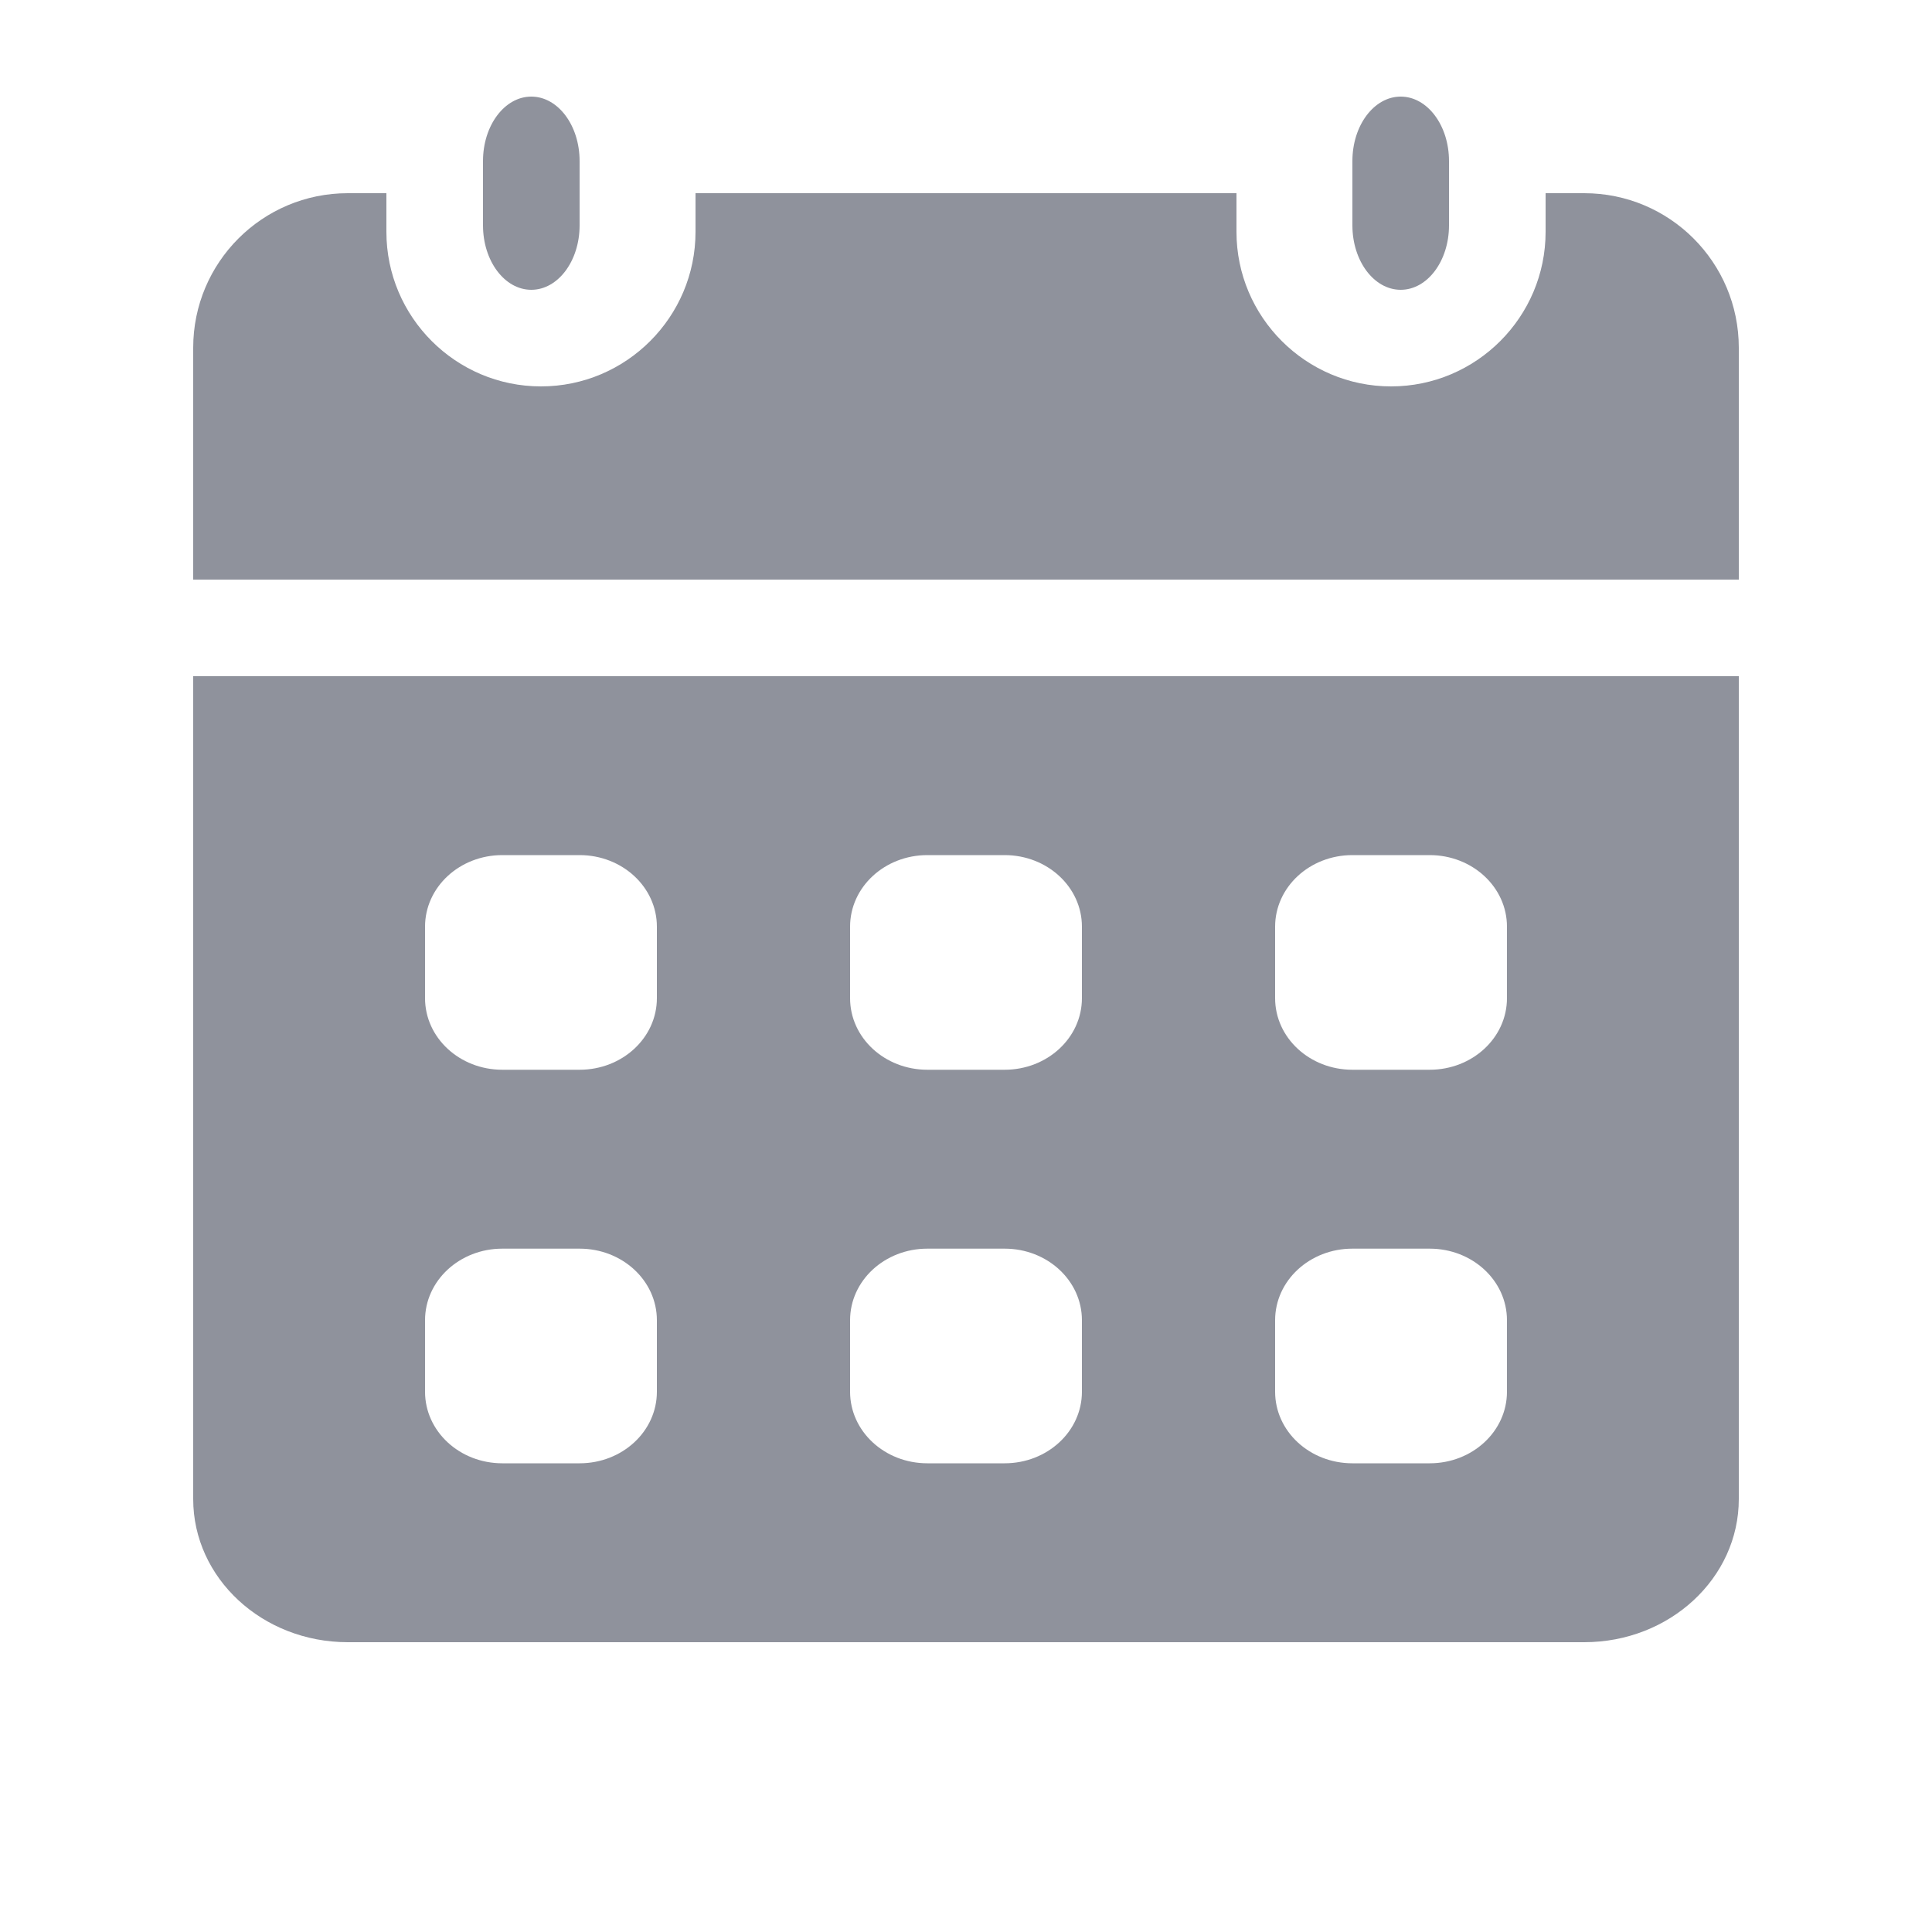 <svg width="20" height="20" viewBox="0 0 20 20" fill="none" xmlns="http://www.w3.org/2000/svg">
<path d="M6 1.667C6 1.298 5.776 1 5.5 1C5.224 1 5 1.298 5 1.667V2.333C5 2.702 5.224 3 5.5 3C5.776 3 6 2.702 6 2.333V1.667Z" fill="#8F929C"/>
<path d="M15 1.667C15 1.298 14.776 1 14.5 1C14.224 1 14 1.298 14 1.667V2.333C14 2.702 14.224 3 14.5 3C14.776 3 15 2.702 15 2.333V1.667Z" fill="#8F929C"/>
<path d="M2 7V15.518C2 16.337 2.716 17 3.6 17H16.4C17.284 17 18 16.337 18 15.518V7H2ZM6.8 14.407C6.8 14.817 6.442 15.148 6 15.148H5.2C4.758 15.148 4.4 14.817 4.4 14.407V13.667C4.4 13.257 4.758 12.926 5.2 12.926H6C6.442 12.926 6.8 13.257 6.8 13.667V14.407ZM6.8 10.333C6.8 10.743 6.442 11.074 6 11.074H5.2C4.758 11.074 4.4 10.743 4.4 10.333V9.593C4.4 9.183 4.758 8.852 5.2 8.852H6C6.442 8.852 6.8 9.183 6.8 9.593V10.333ZM11.2 14.407C11.2 14.817 10.842 15.148 10.4 15.148H9.6C9.158 15.148 8.8 14.817 8.8 14.407V13.667C8.8 13.257 9.158 12.926 9.6 12.926H10.4C10.842 12.926 11.2 13.257 11.2 13.667V14.407ZM11.2 10.333C11.2 10.743 10.842 11.074 10.4 11.074H9.6C9.158 11.074 8.8 10.743 8.8 10.333V9.593C8.8 9.183 9.158 8.852 9.6 8.852H10.4C10.842 8.852 11.2 9.183 11.2 9.593V10.333ZM15.6 14.407C15.6 14.817 15.242 15.148 14.8 15.148H14C13.558 15.148 13.2 14.817 13.2 14.407V13.667C13.2 13.257 13.558 12.926 14 12.926H14.8C15.242 12.926 15.6 13.257 15.6 13.667V14.407ZM15.6 10.333C15.6 10.743 15.242 11.074 14.8 11.074H14C13.558 11.074 13.2 10.743 13.2 10.333V9.593C13.2 9.183 13.558 8.852 14 8.852H14.8C15.242 8.852 15.6 9.183 15.6 9.593V10.333Z" fill="#8F929C"/>
<path d="M18 6V3.6C18 2.716 17.284 2 16.4 2H16V2.4C16 3.282 15.282 4 14.4 4C13.518 4 12.8 3.282 12.8 2.4V2H7.2V2.4C7.2 3.282 6.482 4 5.6 4C4.718 4 4 3.282 4 2.4V2H3.6C2.716 2 2 2.716 2 3.6V6H18Z" fill="#8F929C"/>
</svg>
